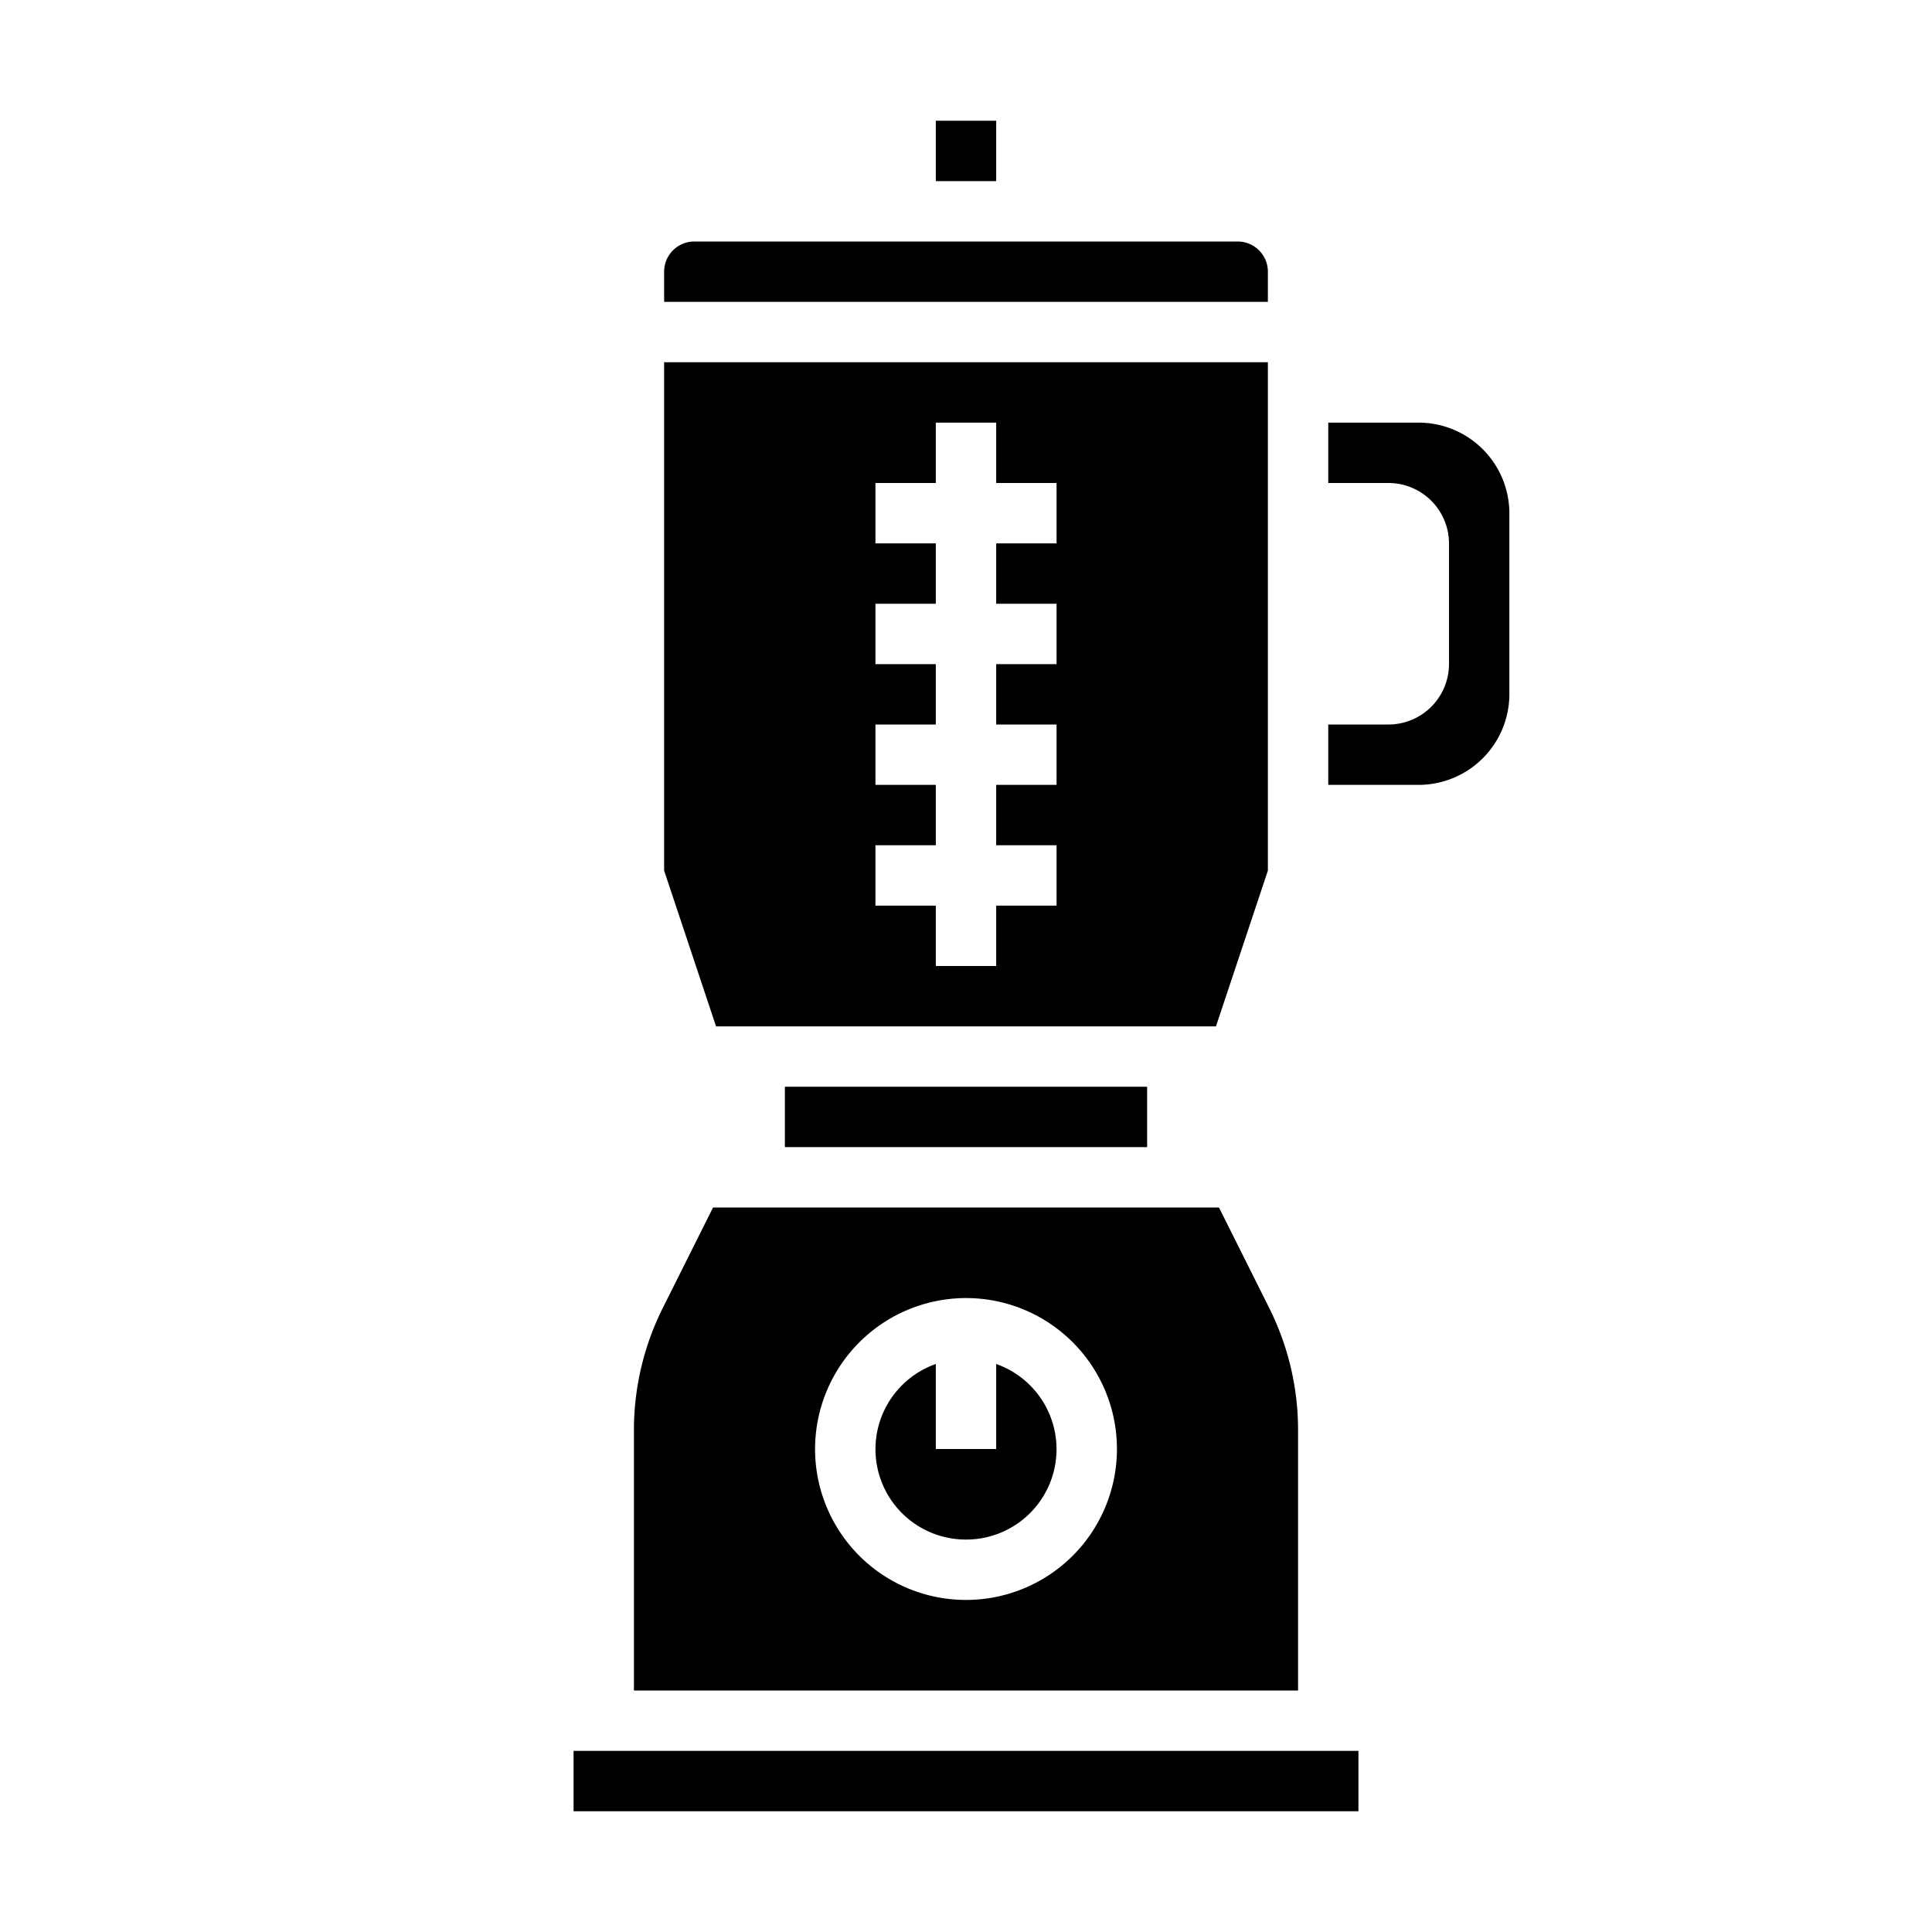 <svg xmlns="http://www.w3.org/2000/svg" viewBox="0 0 64 64" x="0px" y="0px"><g><rect x="31" y="4" width="2" height="2"></rect><path d="M50,17a3.009,3.009,0,0,0-3-3H44v2h2a2.006,2.006,0,0,1,2,2v4a2.006,2.006,0,0,1-2,2H44v2h3a3.009,3.009,0,0,0,3-3Z"></path><path d="M42,12H22V28.84L23.72,34H40.28L42,28.84Zm-7,6H33v2h2v2H33v2h2v2H33v2h2v2H33v2H31V30H29V28h2V26H29V24h2V22H29V20h2V18H29V16h2V14h2v2h2Z"></path><rect x="26" y="36" width="12" height="2"></rect><path d="M22,9v1H42V9a1,1,0,0,0-1-1H23A1,1,0,0,0,22,9Z"></path><path d="M21,56H43V47.36a9.036,9.036,0,0,0-.95-4.02L40.38,40H23.62l-1.67,3.34A9.036,9.036,0,0,0,21,47.36ZM32,43a5,5,0,1,1-5,5A5.006,5.006,0,0,1,32,43Z"></path><path d="M32,51a2.993,2.993,0,0,0,1-5.816V48H31V45.184A2.993,2.993,0,0,0,32,51Z"></path><rect x="19" y="58" width="26" height="2"></rect></g></svg>